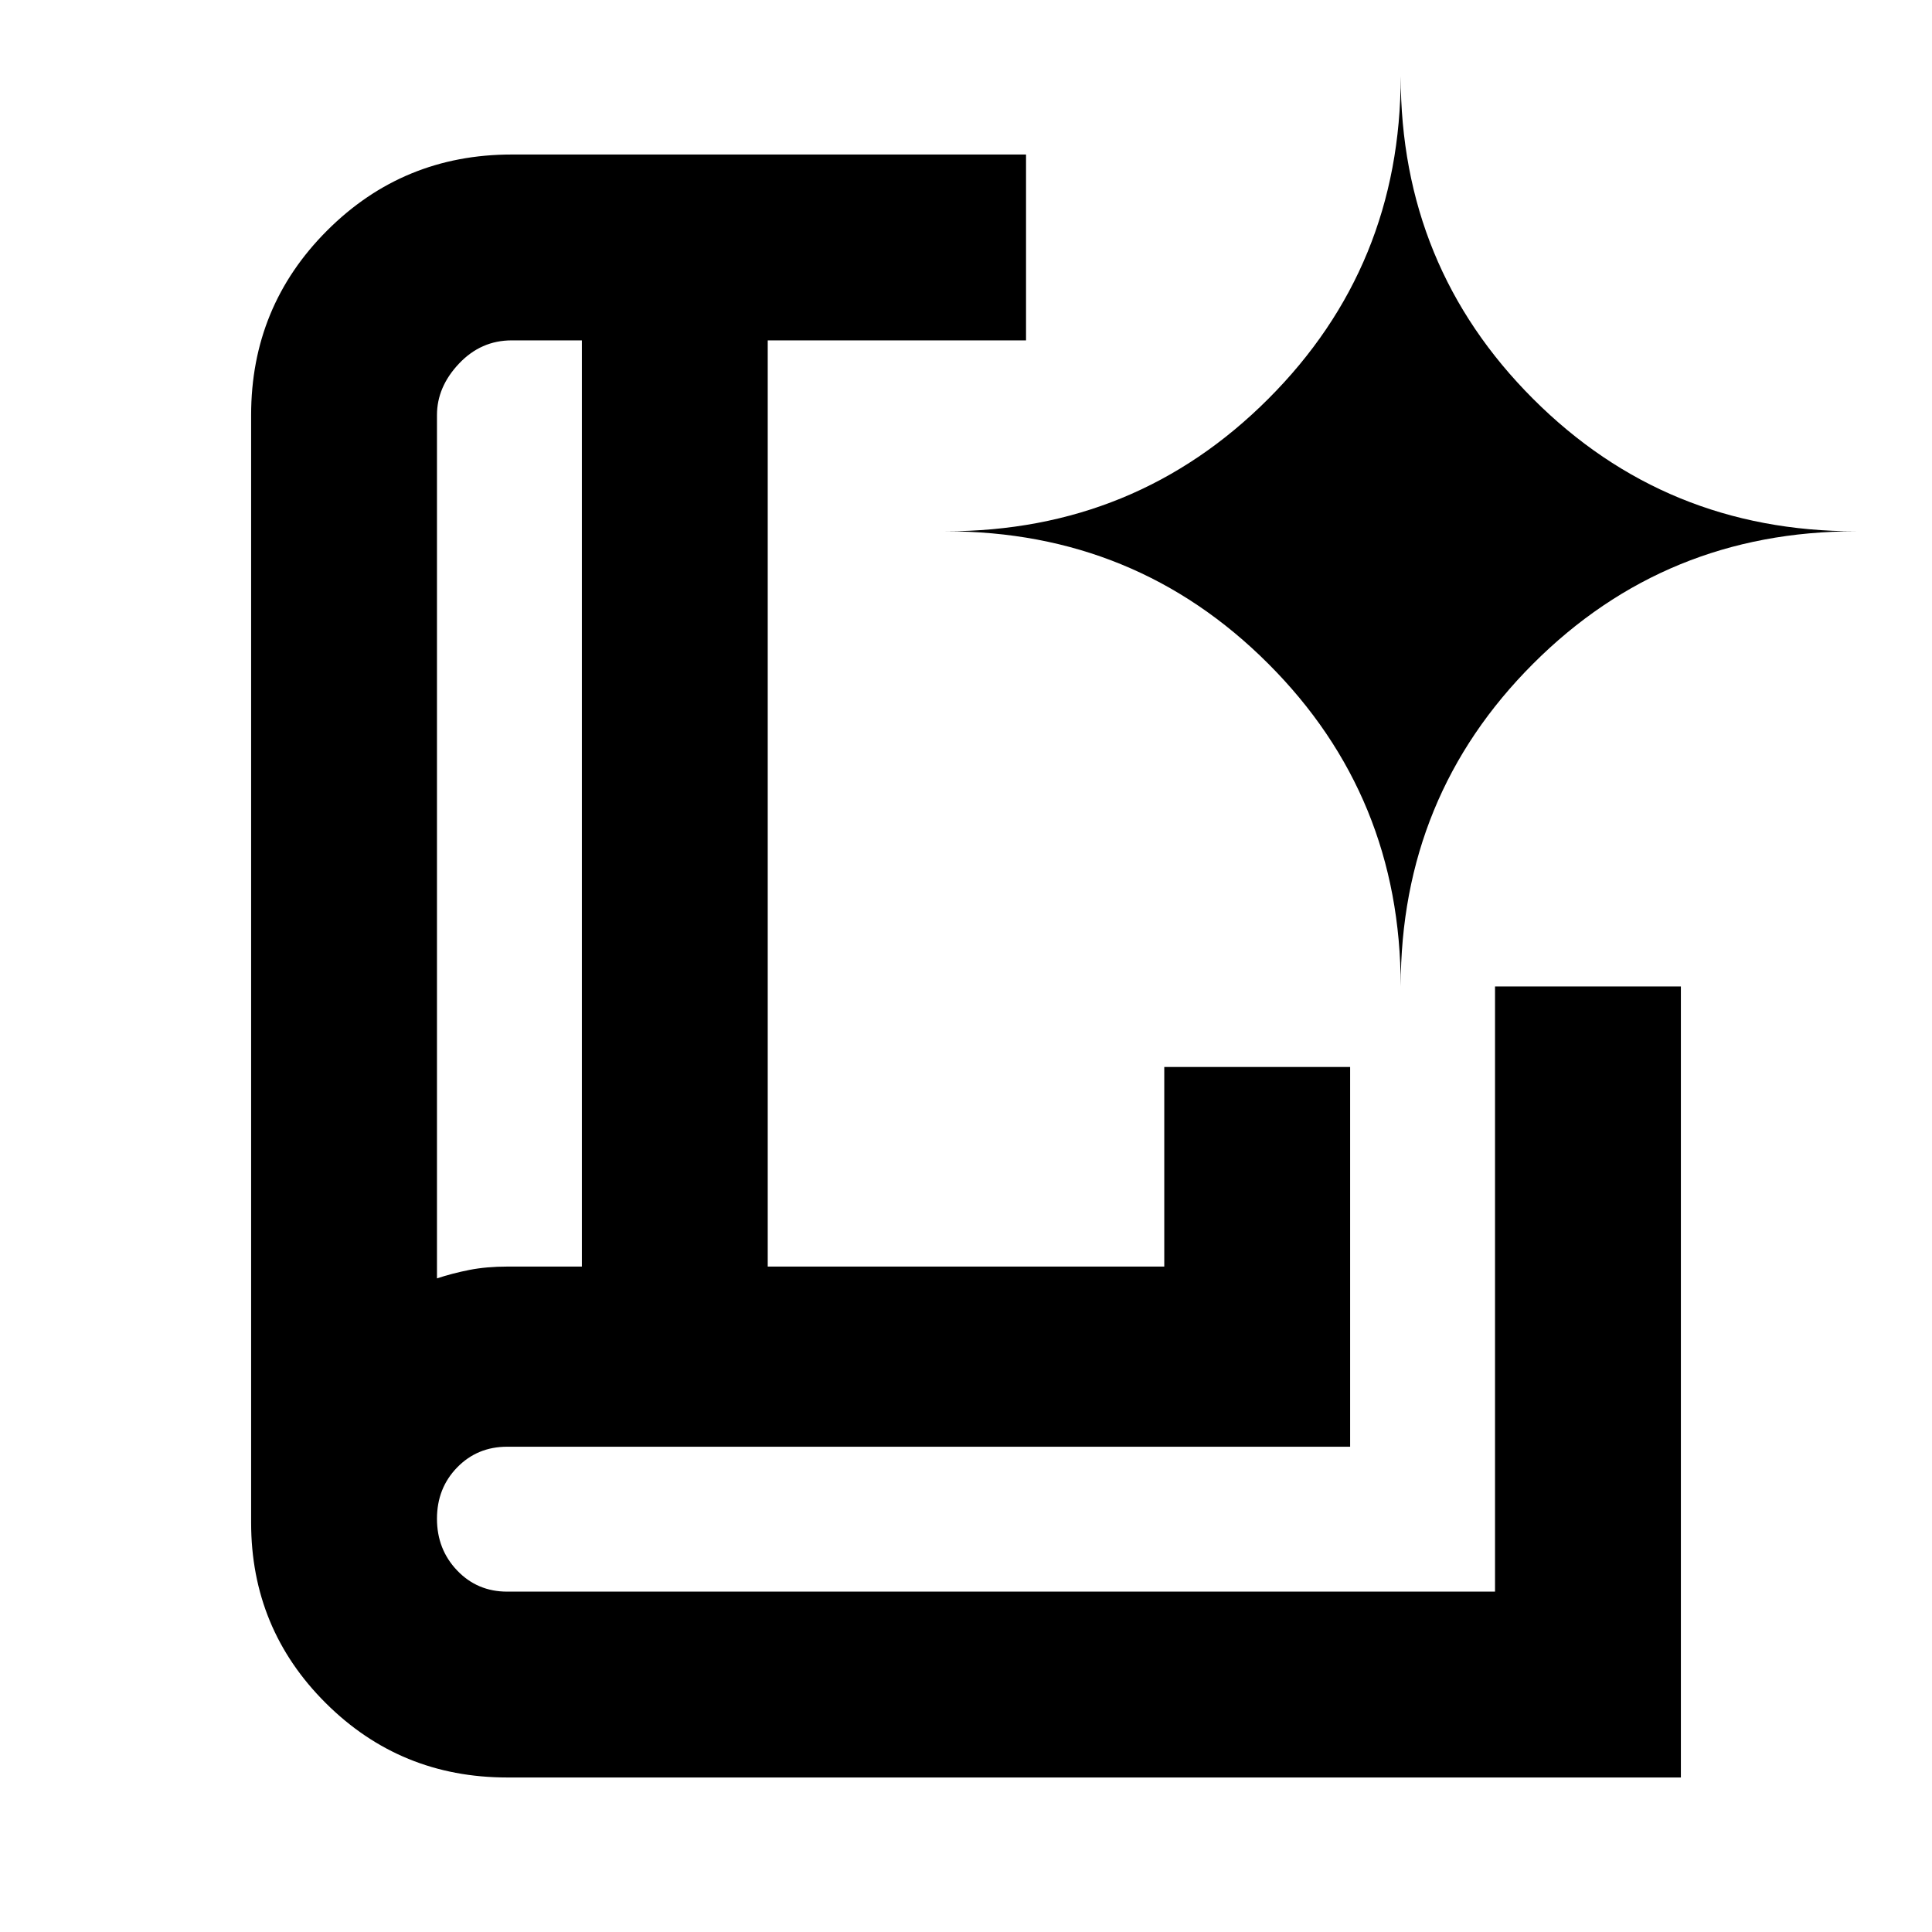 <svg xmlns="http://www.w3.org/2000/svg" height="20" viewBox="0 -960 960 960" width="20"><path d="M217.13-324.78q7.61-2.52 16.11-4.2 8.49-1.67 19-1.67h36.89v-460.22h-34.87q-15.3 0-26.21 11.57-10.92 11.56-10.92 25.56v428.96Zm34.87 248q-53.01 0-90.11-36.94-37.11-36.94-37.11-89.71v-550.31q0-53.95 37.77-91.71 37.76-37.77 91.71-37.77h255.57v92.35H381.48v460.22h197.04v-99.18h92.35v188.7H252q-14.82 0-24.84 10.29-10.03 10.29-10.03 25.5t10.03 25.71q10.02 10.5 24.84 10.5h490.87v-300.7h92.35v393.05H252Zm-34.87-248V-790.87v466.09ZM696-469.83q0-94.58 65.8-160.37Q827.59-696 922.17-696q-94.58 0-160.37-65.8Q696-827.59 696-922.17q0 94.58-65.8 160.37Q564.41-696 469.83-696q94.58 0 160.37 65.8Q696-564.41 696-469.83Z"/></svg>